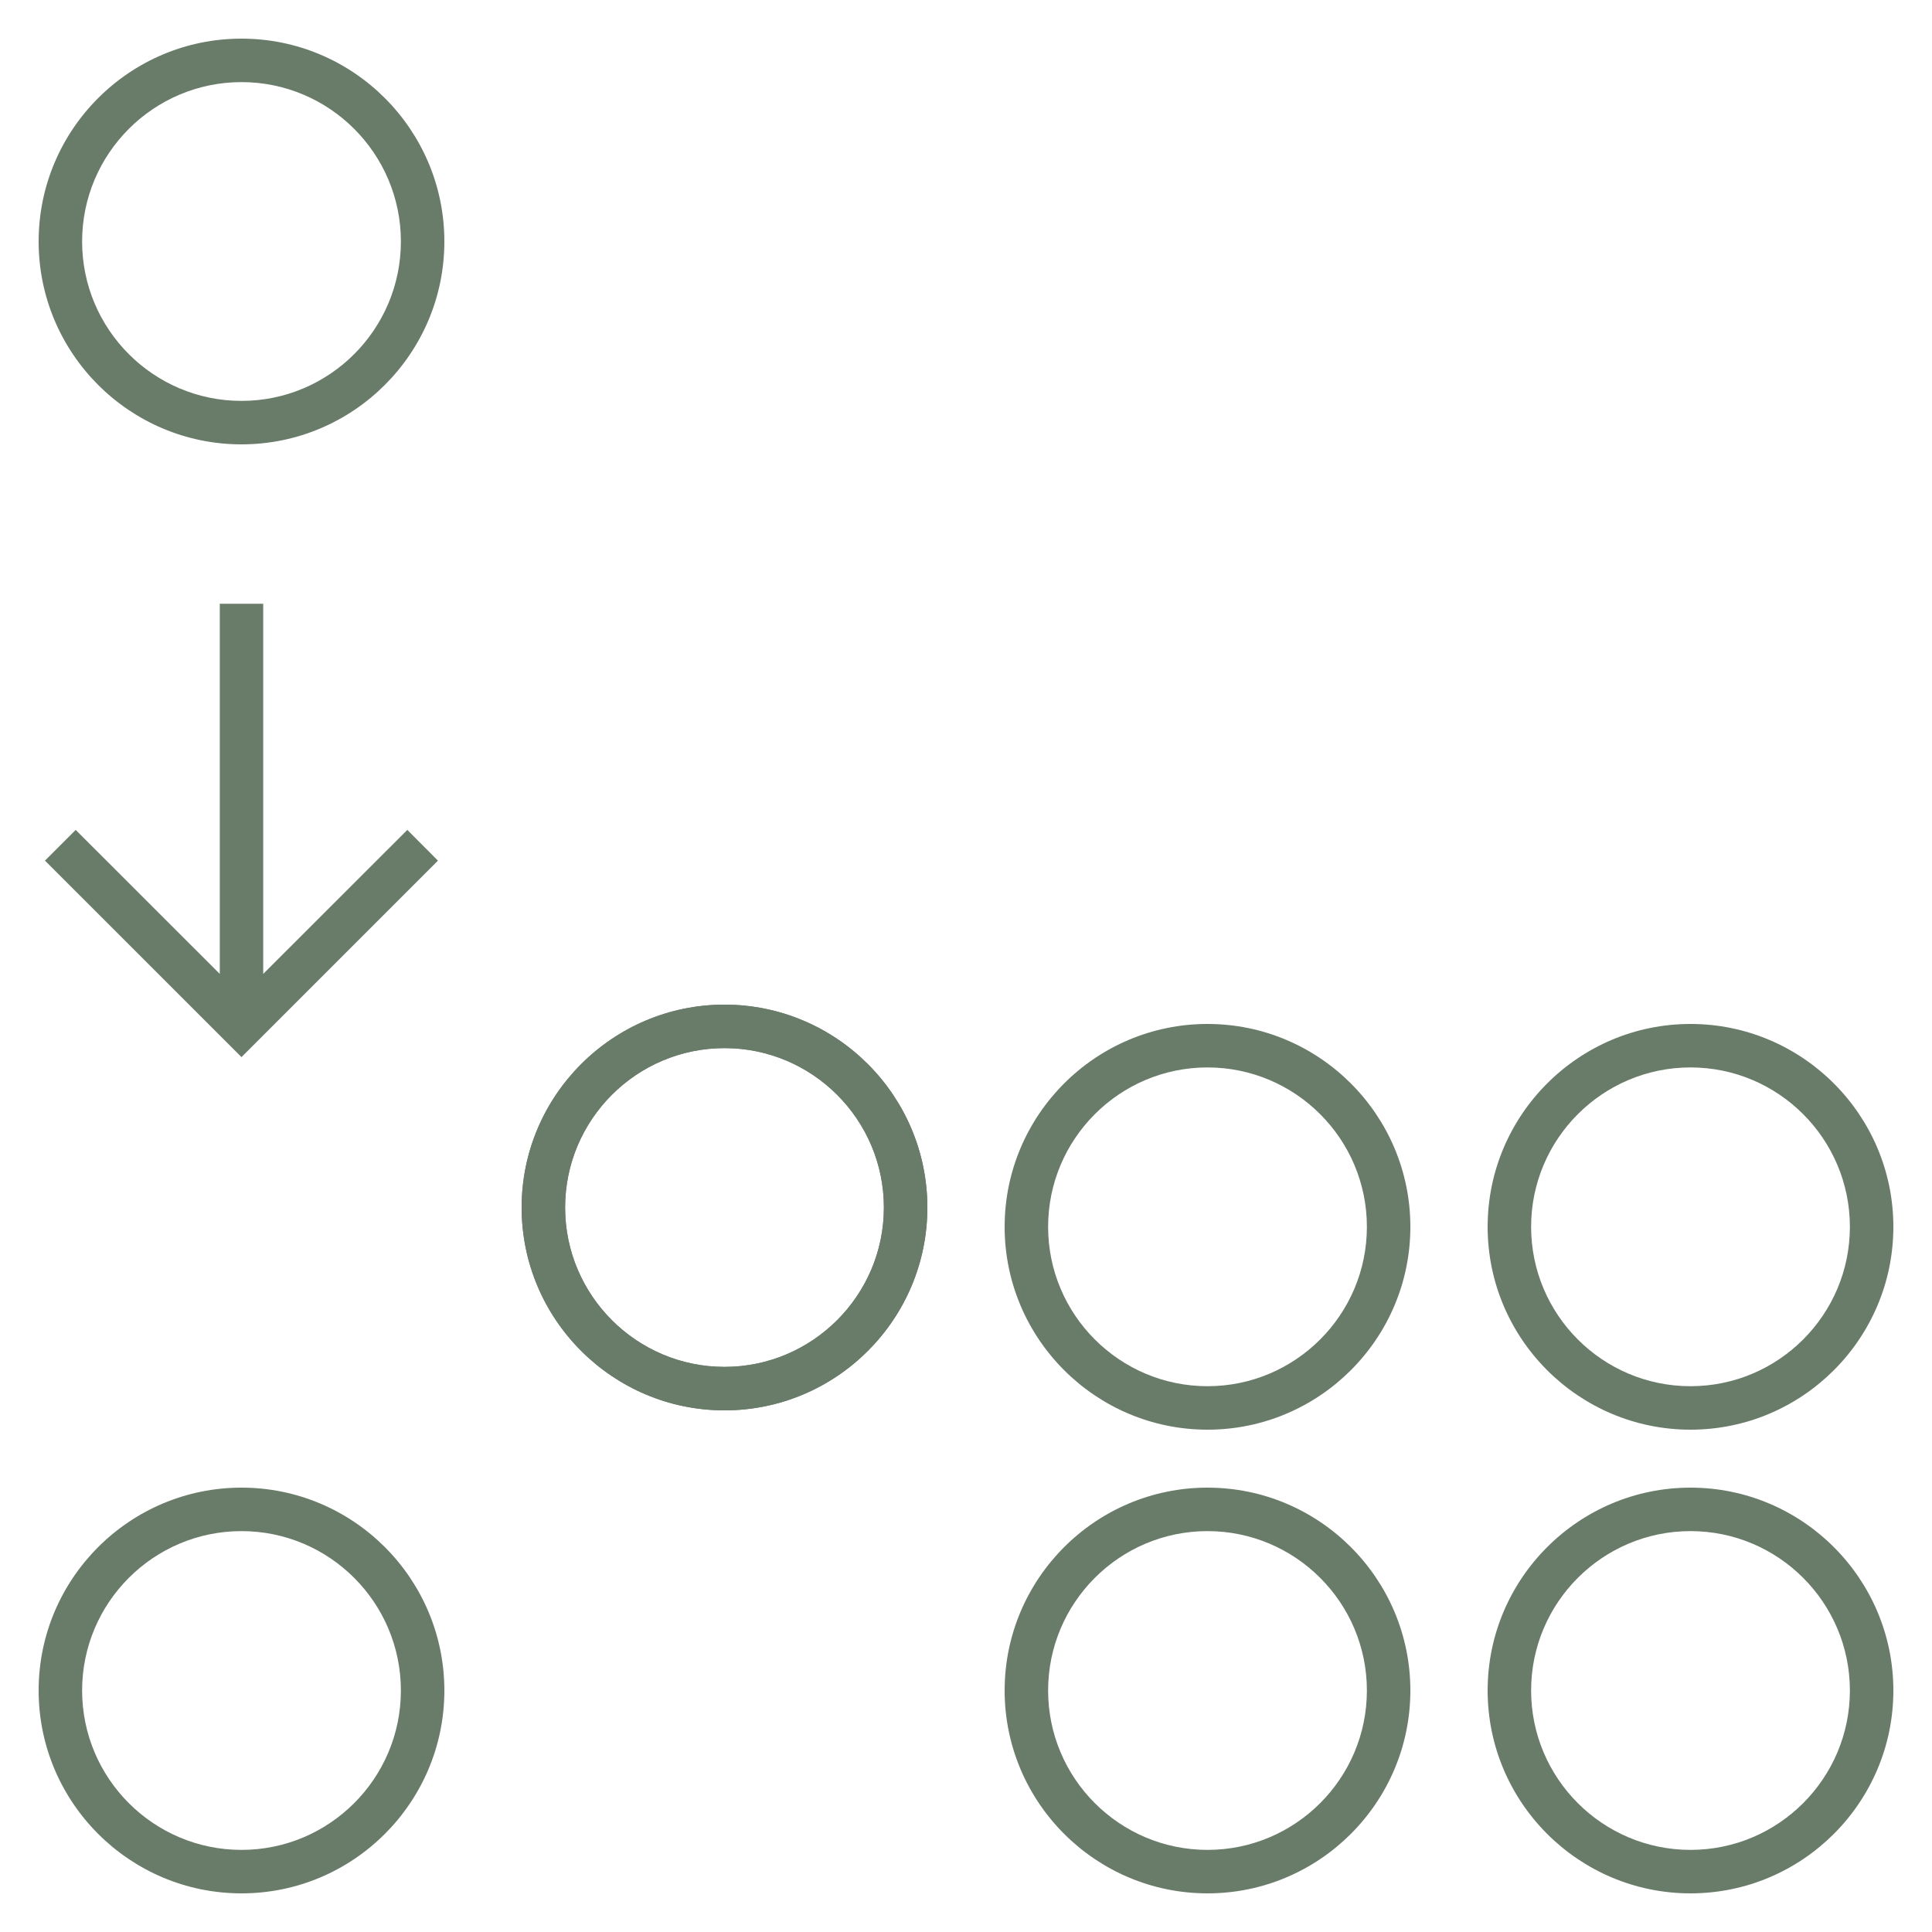<svg width="50" height="50" viewBox="0 0 50 50" fill="none" xmlns="http://www.w3.org/2000/svg">
<path d="M6.25 11.5C3.355 11.5 1 9.145 1 6.25C1 3.355 3.355 1 6.25 1C9.145 1 11.5 3.355 11.5 6.25C11.5 9.145 9.145 11.5 6.25 11.5ZM6.25 2.125C3.975 2.125 2.125 3.975 2.125 6.25C2.125 8.525 3.975 10.375 6.25 10.375C8.525 10.375 10.375 8.525 10.375 6.25C10.375 3.975 8.525 2.125 6.25 2.125ZM6.25 49C3.355 49 1 46.644 1 43.75C1 40.856 3.355 38.5 6.25 38.5C9.145 38.5 11.5 40.855 11.5 43.75C11.5 46.645 9.145 49 6.25 49ZM6.25 39.625C3.975 39.625 2.125 41.475 2.125 43.75C2.125 46.025 3.975 47.875 6.25 47.875C8.525 47.875 10.375 46.025 10.375 43.75C10.375 41.475 8.525 39.625 6.25 39.625ZM31.25 49C28.355 49 26 46.644 26 43.75C26 40.856 28.355 38.5 31.25 38.5C34.145 38.5 36.5 40.856 36.5 43.75C36.5 46.644 34.145 49 31.25 49ZM31.25 39.625C28.975 39.625 27.125 41.475 27.125 43.75C27.125 46.025 28.975 47.875 31.25 47.875C33.525 47.875 35.375 46.025 35.375 43.75C35.375 41.475 33.525 39.625 31.25 39.625ZM43.75 49C40.855 49 38.5 46.644 38.5 43.75C38.5 40.856 40.856 38.5 43.75 38.5C46.644 38.5 49 40.856 49 43.75C49 46.644 46.645 49 43.75 49ZM43.75 39.625C41.475 39.625 39.625 41.475 39.625 43.75C39.625 46.025 41.475 47.875 43.75 47.875C46.025 47.875 47.875 46.025 47.875 43.75C47.875 41.475 46.025 39.625 43.75 39.625ZM18.75 36.5C15.855 36.5 13.5 34.144 13.5 31.25C13.5 28.356 15.855 26 18.75 26C21.645 26 24 28.355 24 31.25C24 34.145 21.645 36.5 18.75 36.5ZM18.75 27.125C16.475 27.125 14.625 28.975 14.625 31.25C14.625 33.525 16.477 35.375 18.75 35.375C21.023 35.375 22.875 33.525 22.875 31.25C22.875 28.975 21.025 27.125 18.75 27.125ZM10.541 21.478L6.812 25.205V15.625H5.688V25.205L1.959 21.478L1.164 22.273L6.25 27.358L11.334 22.273L10.541 21.478Z" fill="#697B69"/>
<path d="M31.25 37C28.355 37 26 34.644 26 31.75C26 28.856 28.355 26.5 31.25 26.5C34.145 26.5 36.5 28.856 36.5 31.75C36.5 34.644 34.145 37 31.25 37ZM31.25 27.625C28.975 27.625 27.125 29.475 27.125 31.75C27.125 34.025 28.975 35.875 31.25 35.875C33.525 35.875 35.375 34.025 35.375 31.75C35.375 29.475 33.525 27.625 31.25 27.625ZM43.75 37C40.855 37 38.5 34.644 38.5 31.75C38.5 28.856 40.856 26.5 43.75 26.5C46.644 26.5 49 28.856 49 31.75C49 34.644 46.645 37 43.75 37ZM43.75 27.625C41.475 27.625 39.625 29.475 39.625 31.75C39.625 34.025 41.475 35.875 43.75 35.875C46.025 35.875 47.875 34.025 47.875 31.75C47.875 29.475 46.025 27.625 43.75 27.625Z" fill="#697B69"/>
<path d="M18.75 36.5C15.855 36.5 13.5 34.144 13.5 31.25C13.5 28.356 15.855 26 18.75 26C21.645 26 24 28.355 24 31.25C24 34.145 21.645 36.5 18.75 36.5ZM18.75 27.125C16.475 27.125 14.625 28.975 14.625 31.25C14.625 33.525 16.477 35.375 18.75 35.375C21.023 35.375 22.875 33.525 22.875 31.25C22.875 28.975 21.025 27.125 18.75 27.125Z" fill="#697B69"/>
</svg>
